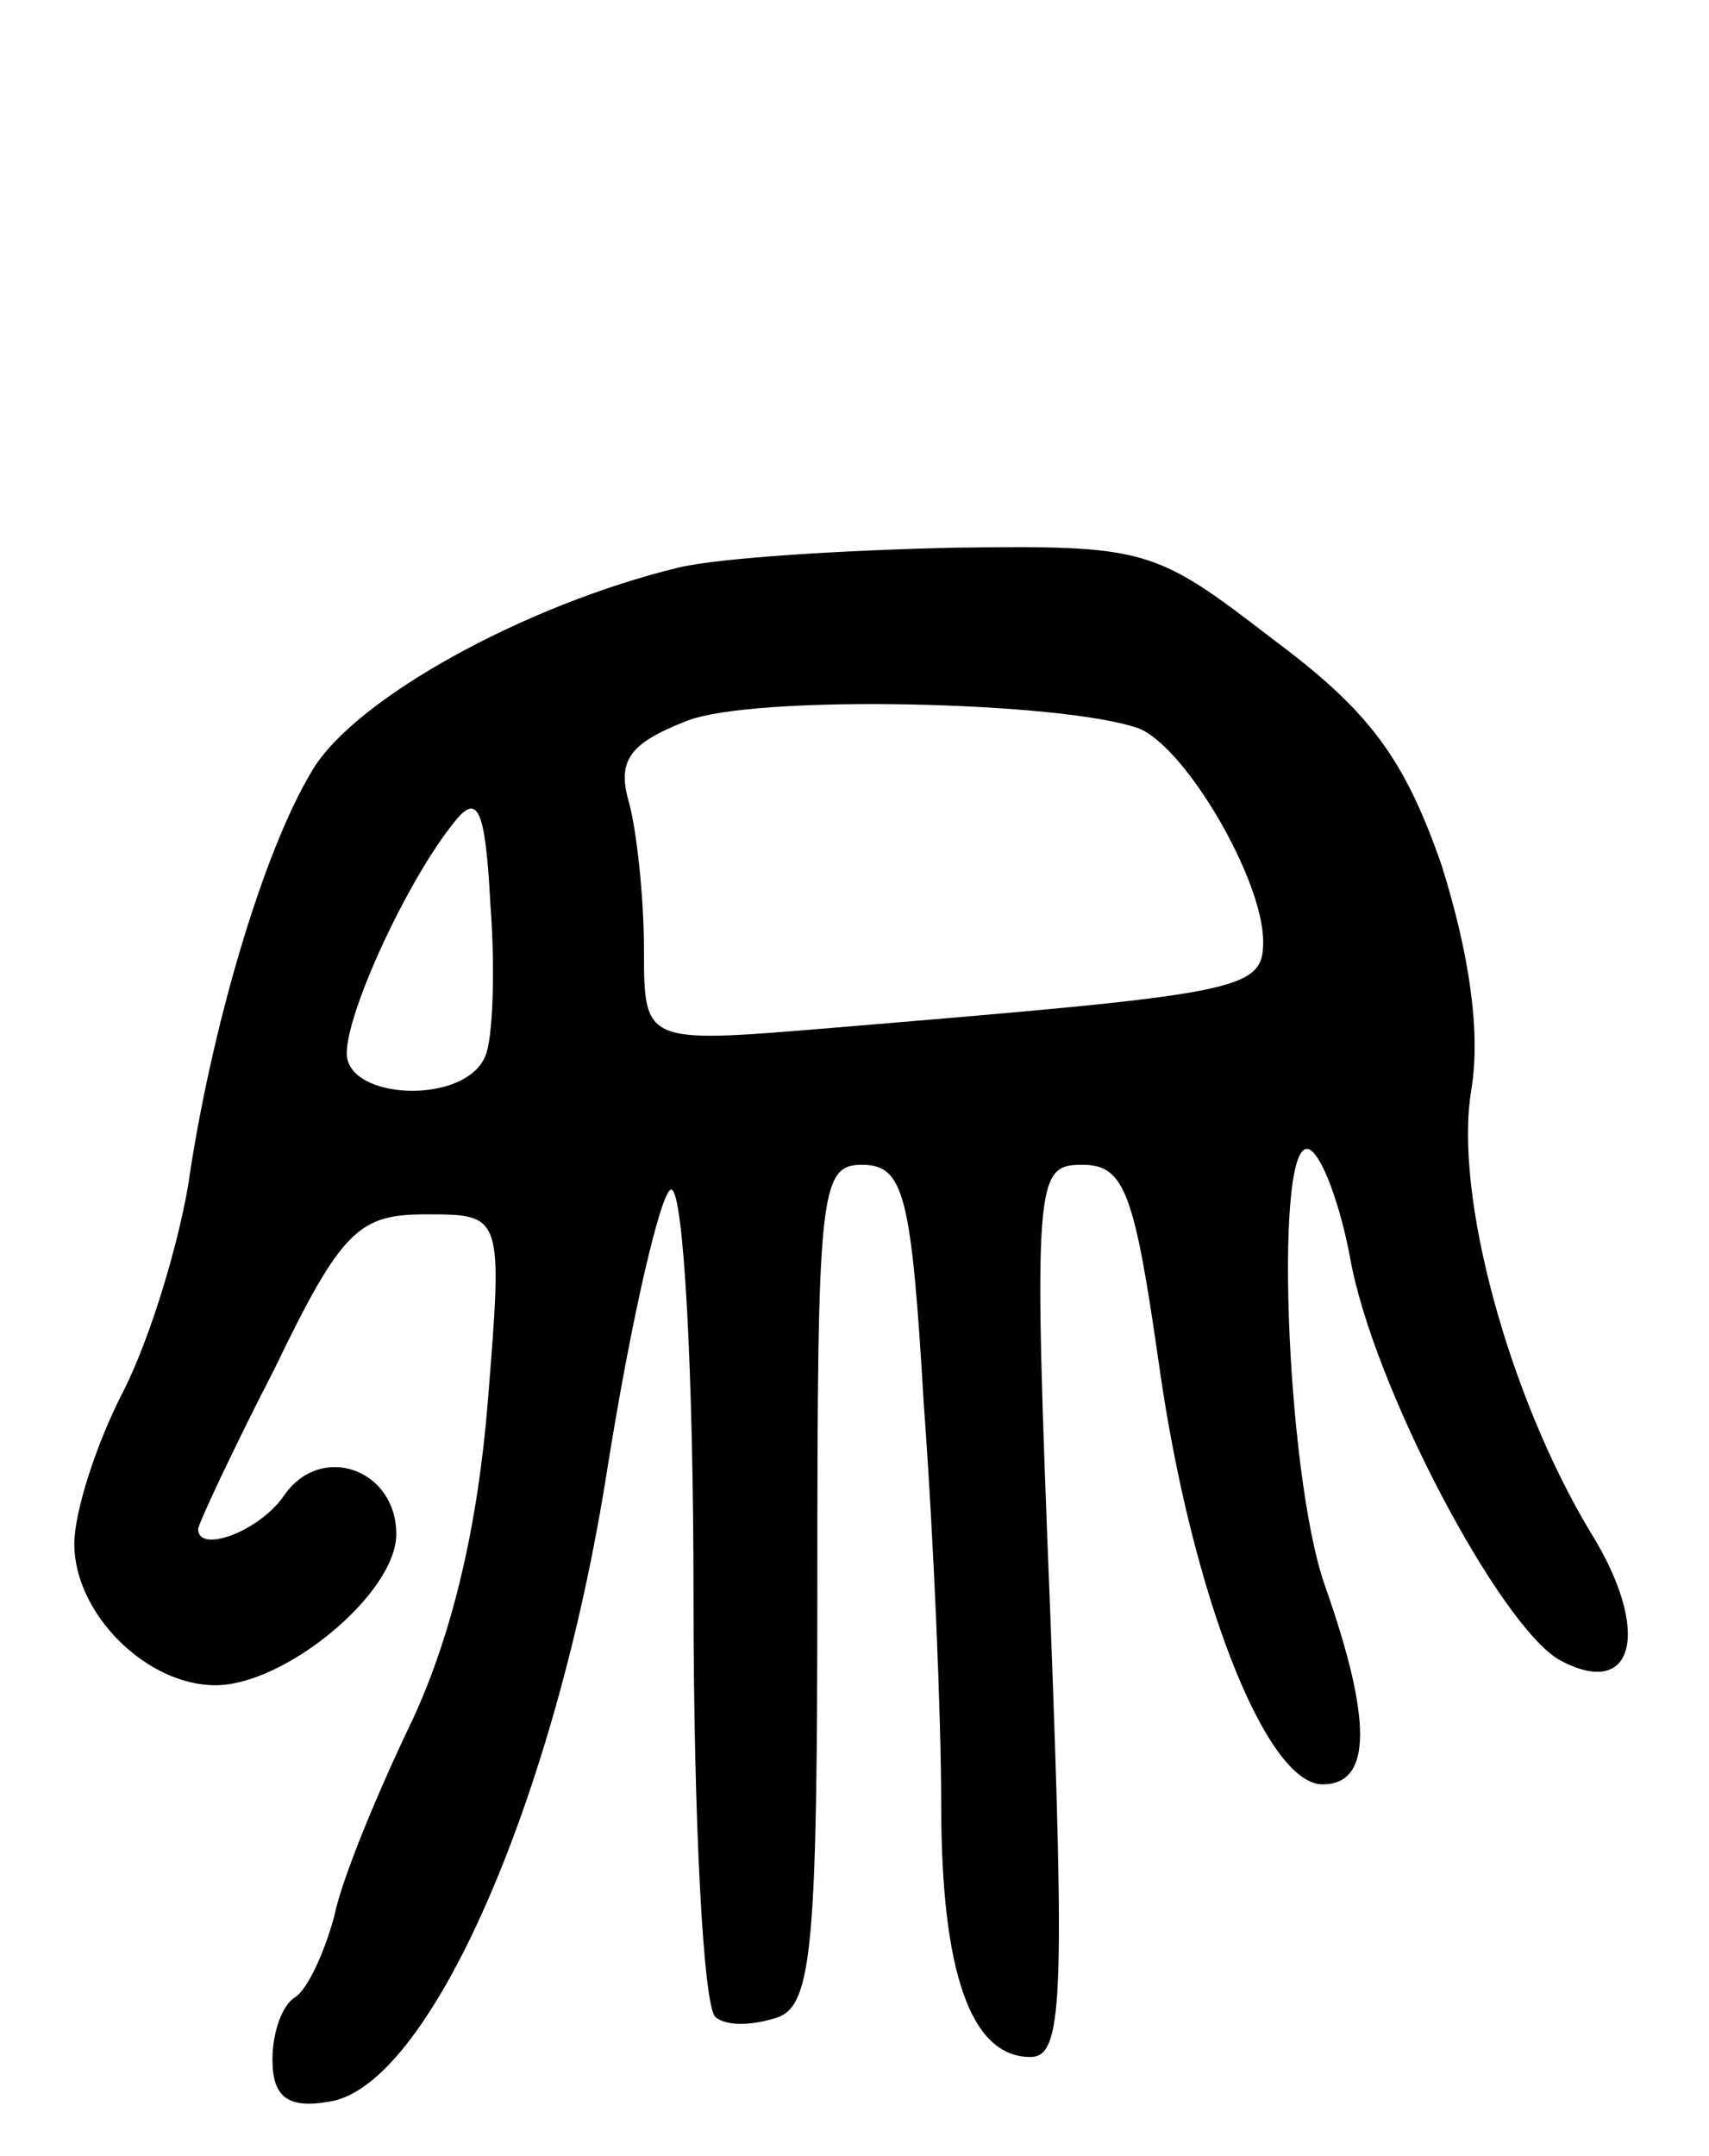 <svg version="1.0" xmlns="http://www.w3.org/2000/svg"
 width="69pt" height="87pt" viewBox="0 0 69 87"
 preserveAspectRatio="xMidYMid meet">
<g transform="translate(0,87) scale(0.1,-0.1)"
fill="#000000" stroke="none">
<path d="M274 641 c-62 -15 -131 -53 -148 -82 -20 -33 -41 -105 -50 -167 -4
-24 -15 -61 -26 -83 -11 -21 -20 -49 -20 -62 0 -28 29 -57 57 -57 28 0 73 37
73 61 0 26 -30 37 -45 16 -10 -15 -35 -24 -35 -14 0 2 14 32 31 65 27 56 34
62 61 62 31 0 31 0 25 -75 -4 -50 -14 -93 -30 -128 -14 -29 -29 -65 -32 -80
-4 -15 -11 -30 -16 -33 -5 -3 -9 -14 -9 -25 0 -15 6 -20 23 -17 40 6 91 121
112 254 10 63 22 114 26 114 5 0 9 -74 9 -164 0 -91 4 -167 9 -170 5 -4 16 -3
25 0 14 5 16 30 16 175 0 158 1 169 18 169 17 0 20 -12 25 -97 4 -54 7 -126 7
-161 0 -68 12 -102 36 -102 13 0 14 22 8 180 -7 175 -6 180 13 180 17 0 21
-11 31 -81 13 -92 43 -169 66 -169 20 0 20 26 1 80 -16 45 -21 185 -6 176 5
-3 12 -22 16 -43 9 -52 61 -150 85 -163 30 -16 37 12 12 52 -33 55 -55 136
-48 178 4 24 -1 56 -12 91 -15 43 -29 62 -68 91 -48 37 -51 38 -129 37 -44 -1
-94 -4 -111 -8z m186 -65 c19 -8 50 -61 50 -86 0 -20 -9 -21 -177 -35 -73 -6
-73 -6 -73 32 0 21 -3 48 -6 59 -5 17 0 24 23 33 27 11 153 8 183 -3z m-264
-132 c-8 -20 -56 -18 -56 1 0 17 25 71 44 94 9 11 12 4 14 -34 2 -26 1 -54 -2
-61z"/>
</g>
</svg>
